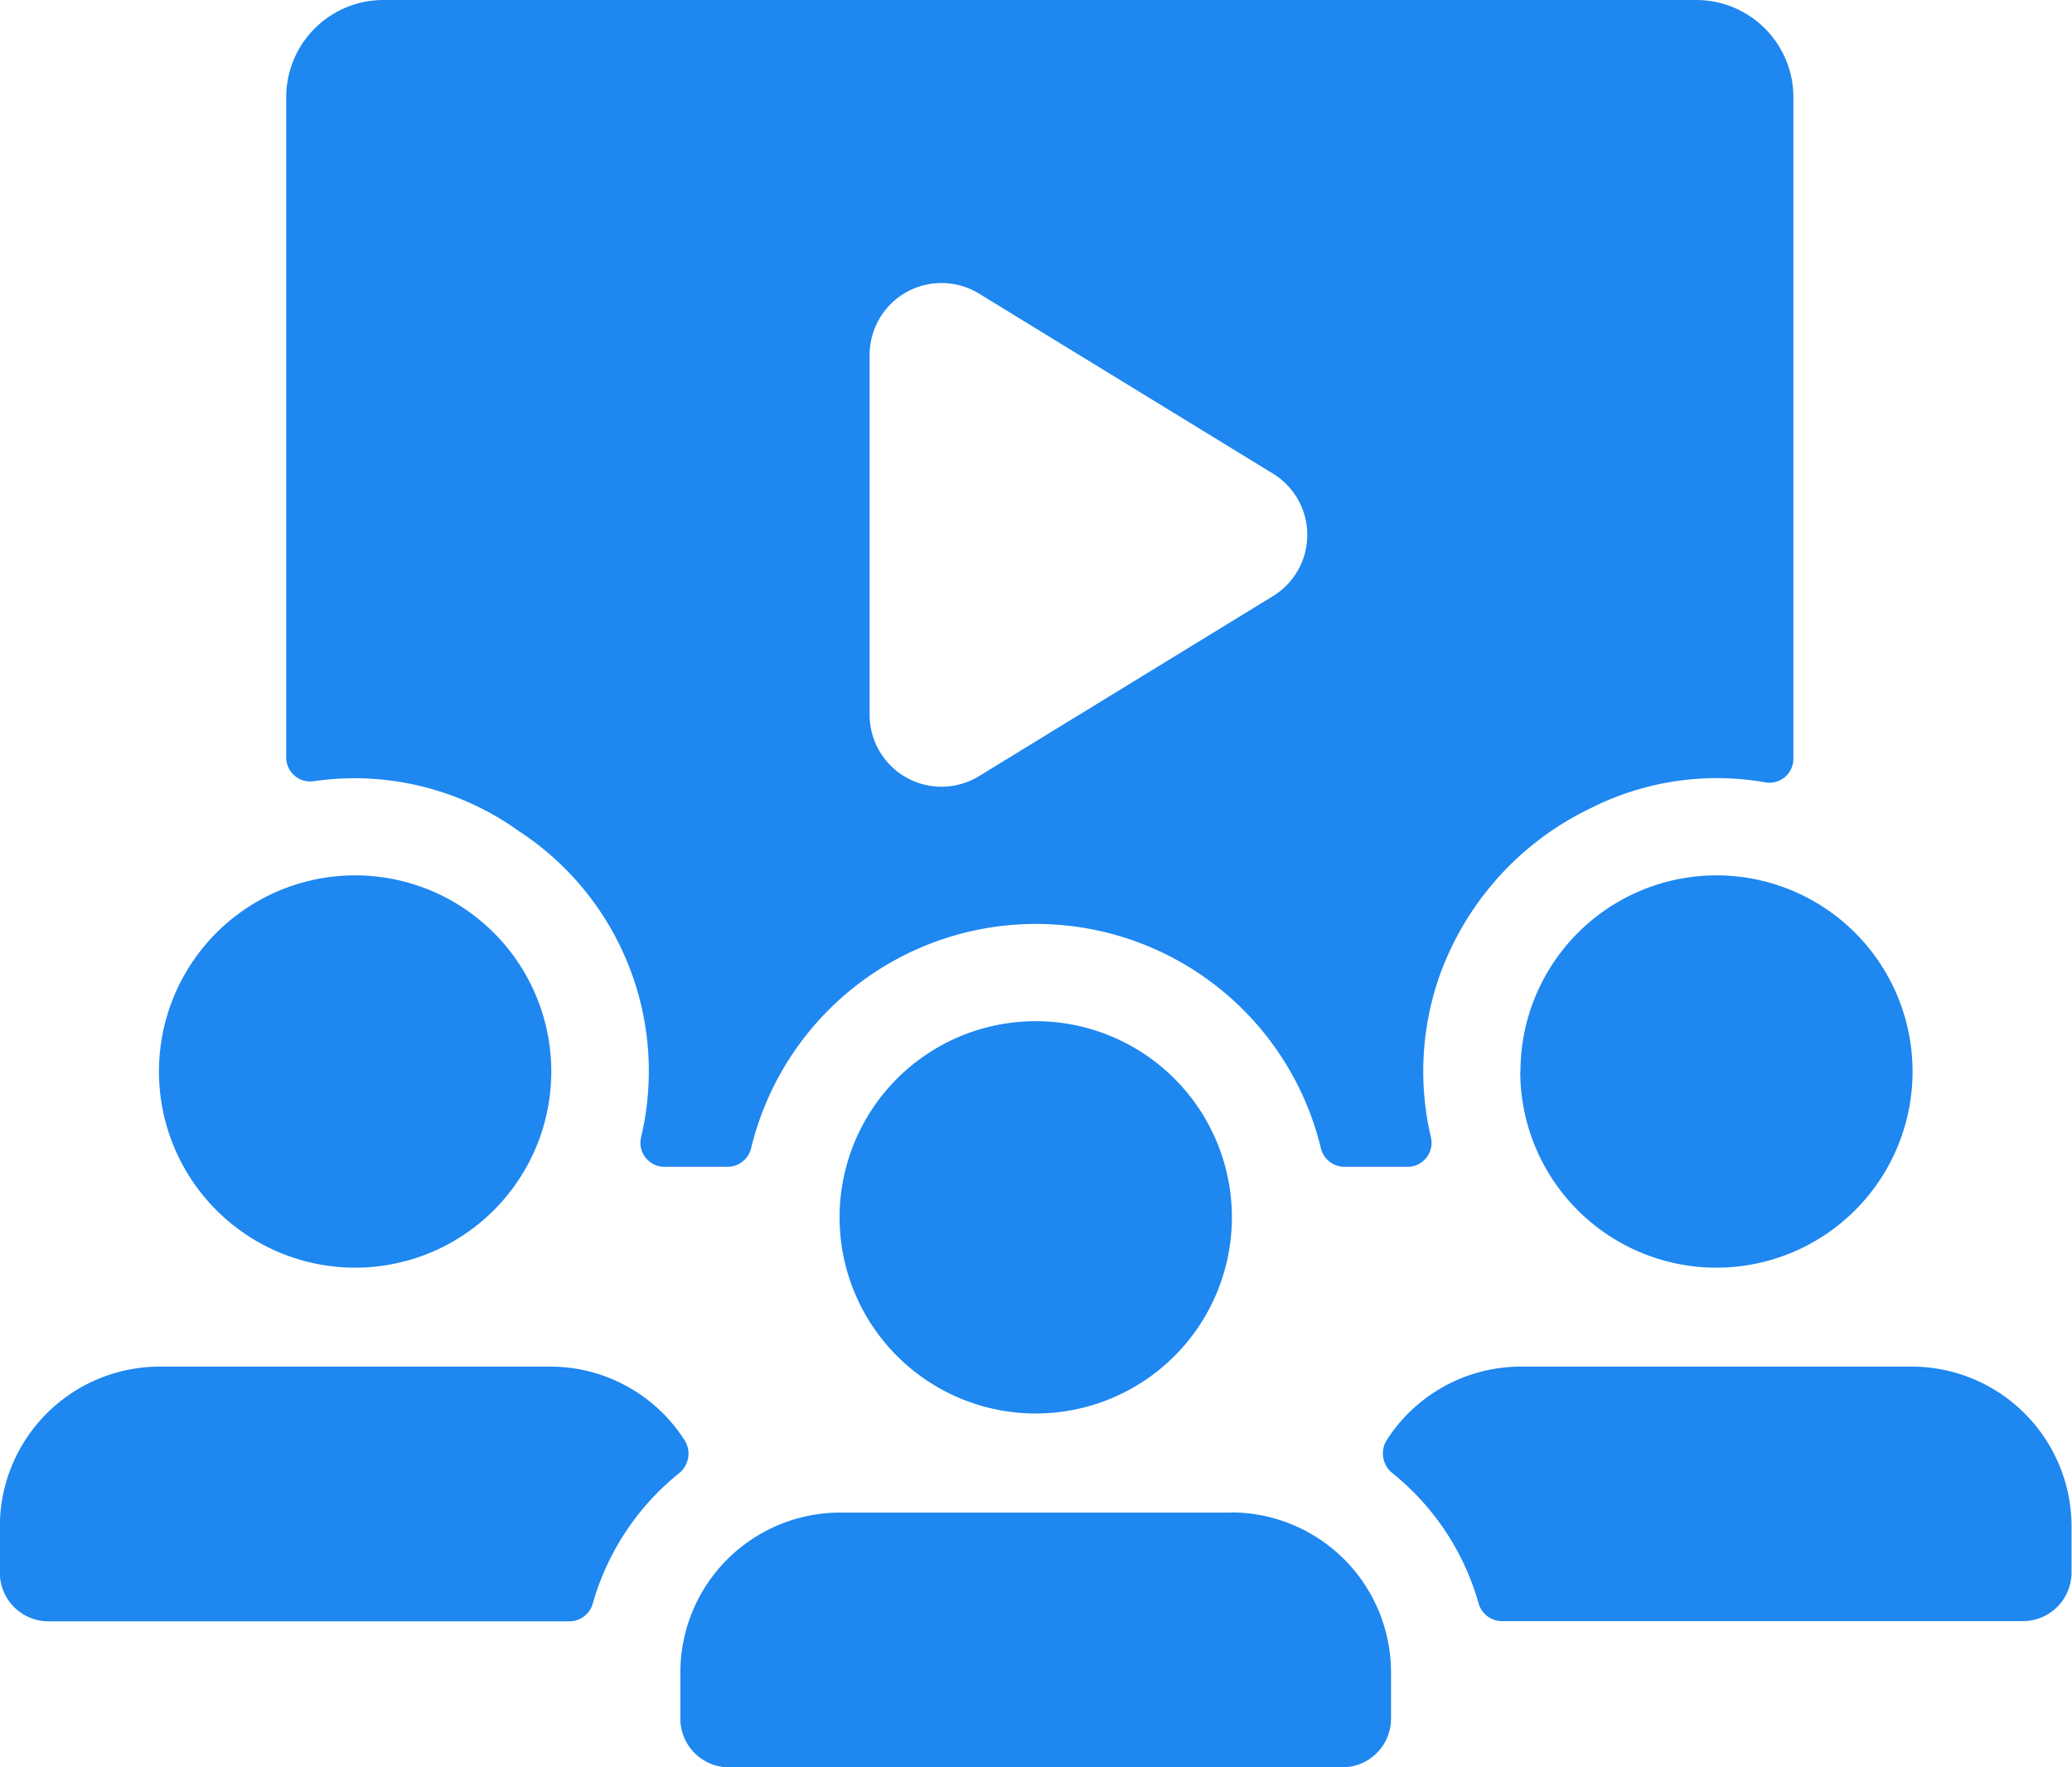 <svg xmlns="http://www.w3.org/2000/svg" width="39.728" height="33.883" viewBox="0 0 39.728 33.883"><g transform="translate(-305.191 -172.326)"><g transform="translate(305.191 172.326)"><path d="M332.629,194.142a5.528,5.528,0,0,1,.139-3.035,5.687,5.687,0,0,1,2.941-3.294,5.364,5.364,0,0,1,3.343-.484.459.459,0,0,0,.525-.461V174.19a1.864,1.864,0,0,0-1.864-1.864H312.543a1.864,1.864,0,0,0-1.864,1.864v12.655a.46.46,0,0,0,.525.46,5.408,5.408,0,0,1,3.941.96,5.494,5.494,0,0,1,2.336,5.875.46.46,0,0,0,.454.558h1.212a.466.466,0,0,0,.448-.365,5.619,5.619,0,0,1,10.92,0,.466.466,0,0,0,.448.365h1.212A.459.459,0,0,0,332.629,194.142ZM329.6,183.755l-5.635,3.451a1.378,1.378,0,0,1-2.1-1.175v-6.9a1.378,1.378,0,0,1,2.1-1.174l5.635,3.451A1.377,1.377,0,0,1,329.6,183.755ZM312,196.632a3.761,3.761,0,1,0-3.761-3.761A3.762,3.762,0,0,0,312,196.632Zm22.34-3.761a3.761,3.761,0,1,0,3.761-3.761A3.761,3.761,0,0,0,334.344,192.87Zm7.508,5.658h-7.493a3.055,3.055,0,0,0-2.569,1.4.481.481,0,0,0,.1.64,4.925,4.925,0,0,1,1.652,2.488.468.468,0,0,0,.447.352h9.993a.933.933,0,0,0,.932-.932V201.6A3.067,3.067,0,0,0,341.852,198.529Zm-26.1,0h-7.493a3.067,3.067,0,0,0-3.067,3.067v.885a.933.933,0,0,0,.932.932h9.993a.468.468,0,0,0,.447-.352,4.925,4.925,0,0,1,1.652-2.488.48.48,0,0,0,.1-.64A3.056,3.056,0,0,0,315.751,198.529Z" transform="translate(-305.191 -172.326)" fill="#1e87f0"/><path d="M326,200.853a3.761,3.761,0,1,0-3.761-3.761A3.762,3.762,0,0,0,326,200.853Zm3.746,1.9h-7.493a3.067,3.067,0,0,0-3.067,3.067v.885a.933.933,0,0,0,.932.932h11.762a.933.933,0,0,0,.932-.932v-.885A3.067,3.067,0,0,0,329.751,202.75Z" transform="translate(-306.141 -173.751)" fill="#1e87f0"/></g></g></svg>